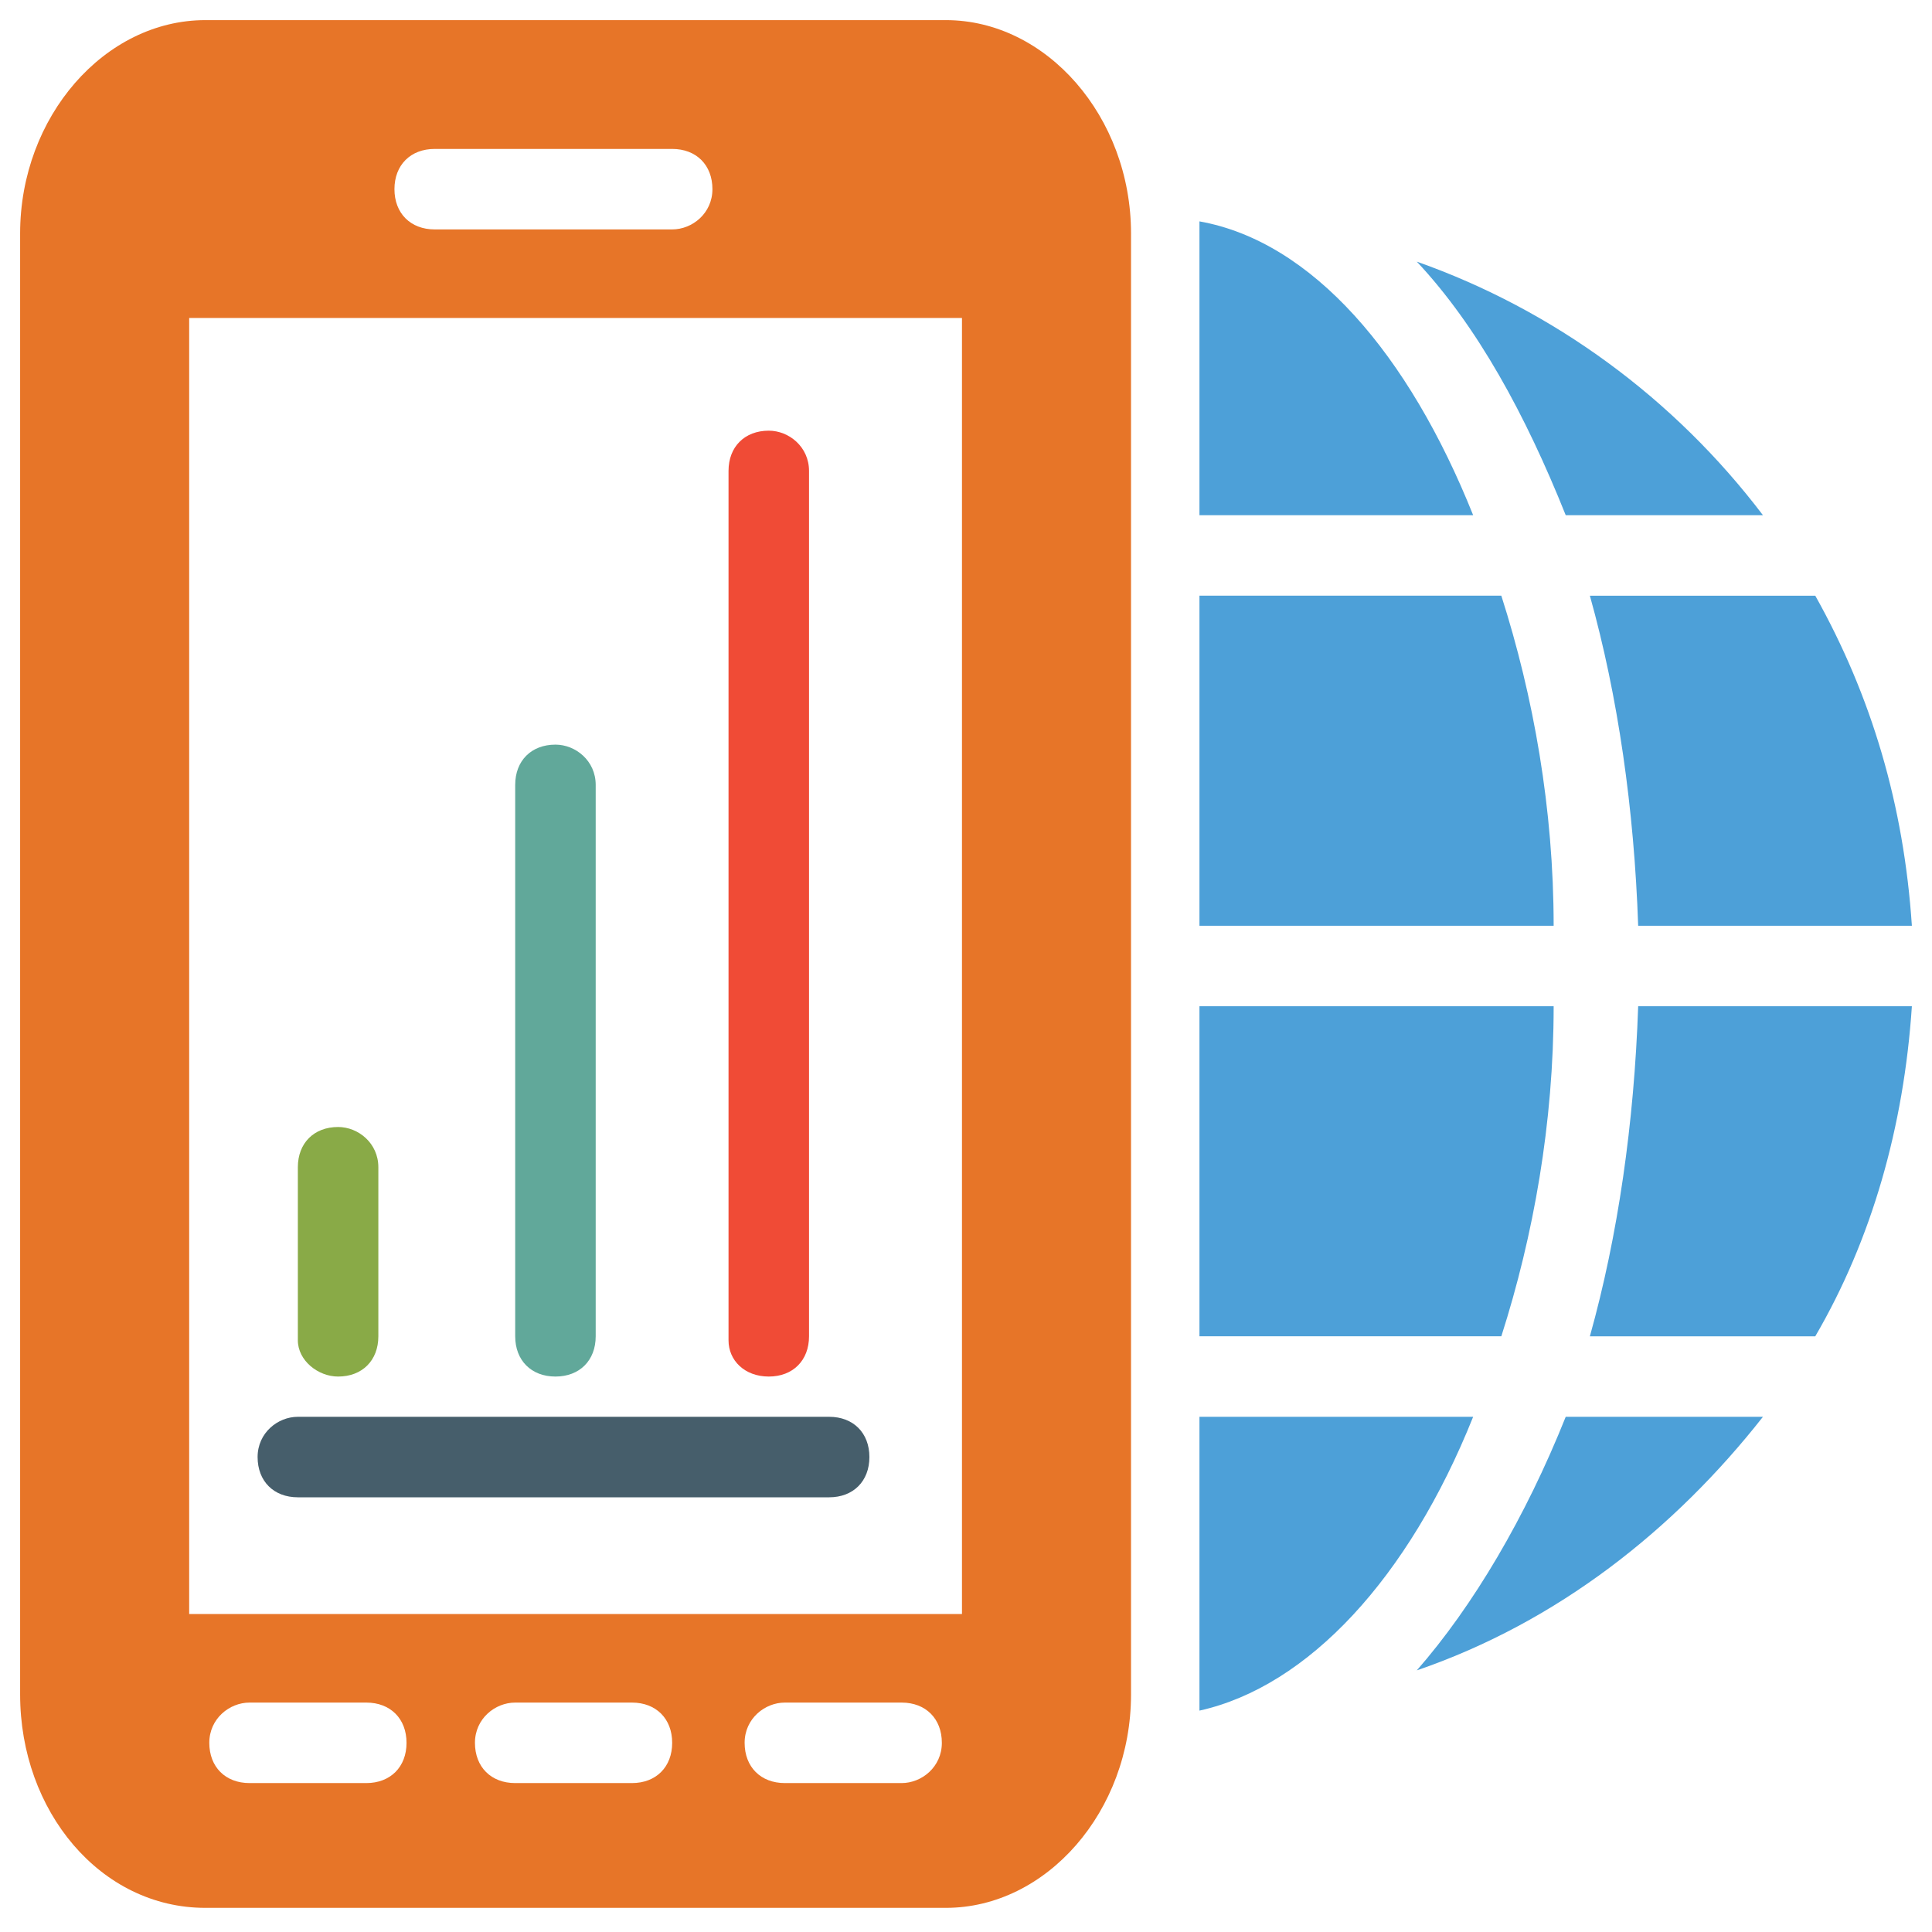<?xml version="1.0" encoding="utf-8"?>
<!-- Generator: Adobe Illustrator 18.0.0, SVG Export Plug-In . SVG Version: 6.00 Build 0)  -->
<!DOCTYPE svg PUBLIC "-//W3C//DTD SVG 1.1//EN" "http://www.w3.org/Graphics/SVG/1.1/DTD/svg11.dtd">
<svg version="1.1" id="Layer_1" xmlns="http://www.w3.org/2000/svg" xmlns:xlink="http://www.w3.org/1999/xlink" x="0px" y="0px"
	 viewBox="0 0 48 48" enable-background="new 0 0 48 48" xml:space="preserve">
<g>
	<path fill="#465E6B" d="M20.6,37.2H7.4c-0.6,0-1-0.4-1-1c0-0.6,0.5-1,1-1h13.2c0.6,0,1,0.4,1,1C21.6,36.8,21.2,37.2,20.6,37.2z"/>
	<path fill="#4DA0D8" d="M37.3,14.8h-7.5V23h8.8C38.6,20.1,38.1,17.3,37.3,14.8z"/>
	<path fill="#4DA0D8" d="M40.7,23h6.8c-0.2-3-1-5.7-2.4-8.2h-5.6C40.2,17.3,40.6,20.1,40.7,23z"/>
	<path fill="#4DA0D8" d="M39.5,33.2h5.6c1.4-2.4,2.2-5.2,2.4-8.2h-6.8C40.6,27.9,40.2,30.7,39.5,33.2z"/>
	<path fill="#4DA0D8" d="M29.8,5.5v7.3h6.8C35,8.8,32.6,6,29.8,5.5z"/>
	<path fill="#4DA0D8" d="M43.8,12.8c-2.2-2.9-5.2-5.1-8.6-6.3c1.5,1.6,2.7,3.8,3.7,6.3H43.8z"/>
	<path fill="#4DA0D8" d="M35.2,41.5c3.5-1.2,6.4-3.5,8.6-6.3h-4.9C37.9,37.7,36.6,39.9,35.2,41.5z"/>
	<path fill="#4DA0D8" d="M29.8,35.2v7.3c2.7-0.6,5.2-3.3,6.8-7.3H29.8z"/>
	<path fill="#4DA0D8" d="M38.6,25h-8.8v8.2h7.5C38.1,30.7,38.6,27.9,38.6,25z"/>
	<path fill="#E77528" d="M23.5,0.5H5.1c-2.5,0-4.6,2.4-4.6,5.3v36.3c0,2.9,2,5.3,4.6,5.3h18.4c2.5,0,4.6-2.4,4.6-5.3V5.8
		C28.1,2.9,26,0.5,23.5,0.5z M10.8,3.7h5.9c0.6,0,1,0.4,1,1c0,0.6-0.5,1-1,1h-5.9c-0.6,0-1-0.4-1-1C9.8,4.1,10.2,3.7,10.8,3.7z
		 M9.1,44.3H6.2c-0.6,0-1-0.4-1-1s0.5-1,1-1h2.9c0.6,0,1,0.4,1,1S9.7,44.3,9.1,44.3z M15.7,44.3h-2.9c-0.6,0-1-0.4-1-1s0.5-1,1-1
		h2.9c0.6,0,1,0.4,1,1S16.3,44.3,15.7,44.3z M22.4,44.3h-2.9c-0.6,0-1-0.4-1-1s0.5-1,1-1h2.9c0.6,0,1,0.4,1,1S22.9,44.3,22.4,44.3z
		 M23.9,40.1H4.7V7.9h19.2V40.1z"/>
	<path fill="#89AA47" d="M8.4,34.2c0.6,0,1-0.4,1-1V29c0-0.6-0.5-1-1-1c-0.6,0-1,0.4-1,1v4.3C7.4,33.8,7.9,34.2,8.4,34.2z"/>
	<path fill="#61A89A" d="M13.8,34.2c0.6,0,1-0.4,1-1V19.5c0-0.6-0.5-1-1-1c-0.6,0-1,0.4-1,1v13.7C12.8,33.8,13.2,34.2,13.8,34.2z"/>
	<path fill="#F04B36" d="M19.1,34.2c0.6,0,1-0.4,1-1V11.7c0-0.6-0.5-1-1-1c-0.6,0-1,0.4-1,1v21.6C18.1,33.8,18.5,34.2,19.1,34.2z"/>
</g>
</svg>
